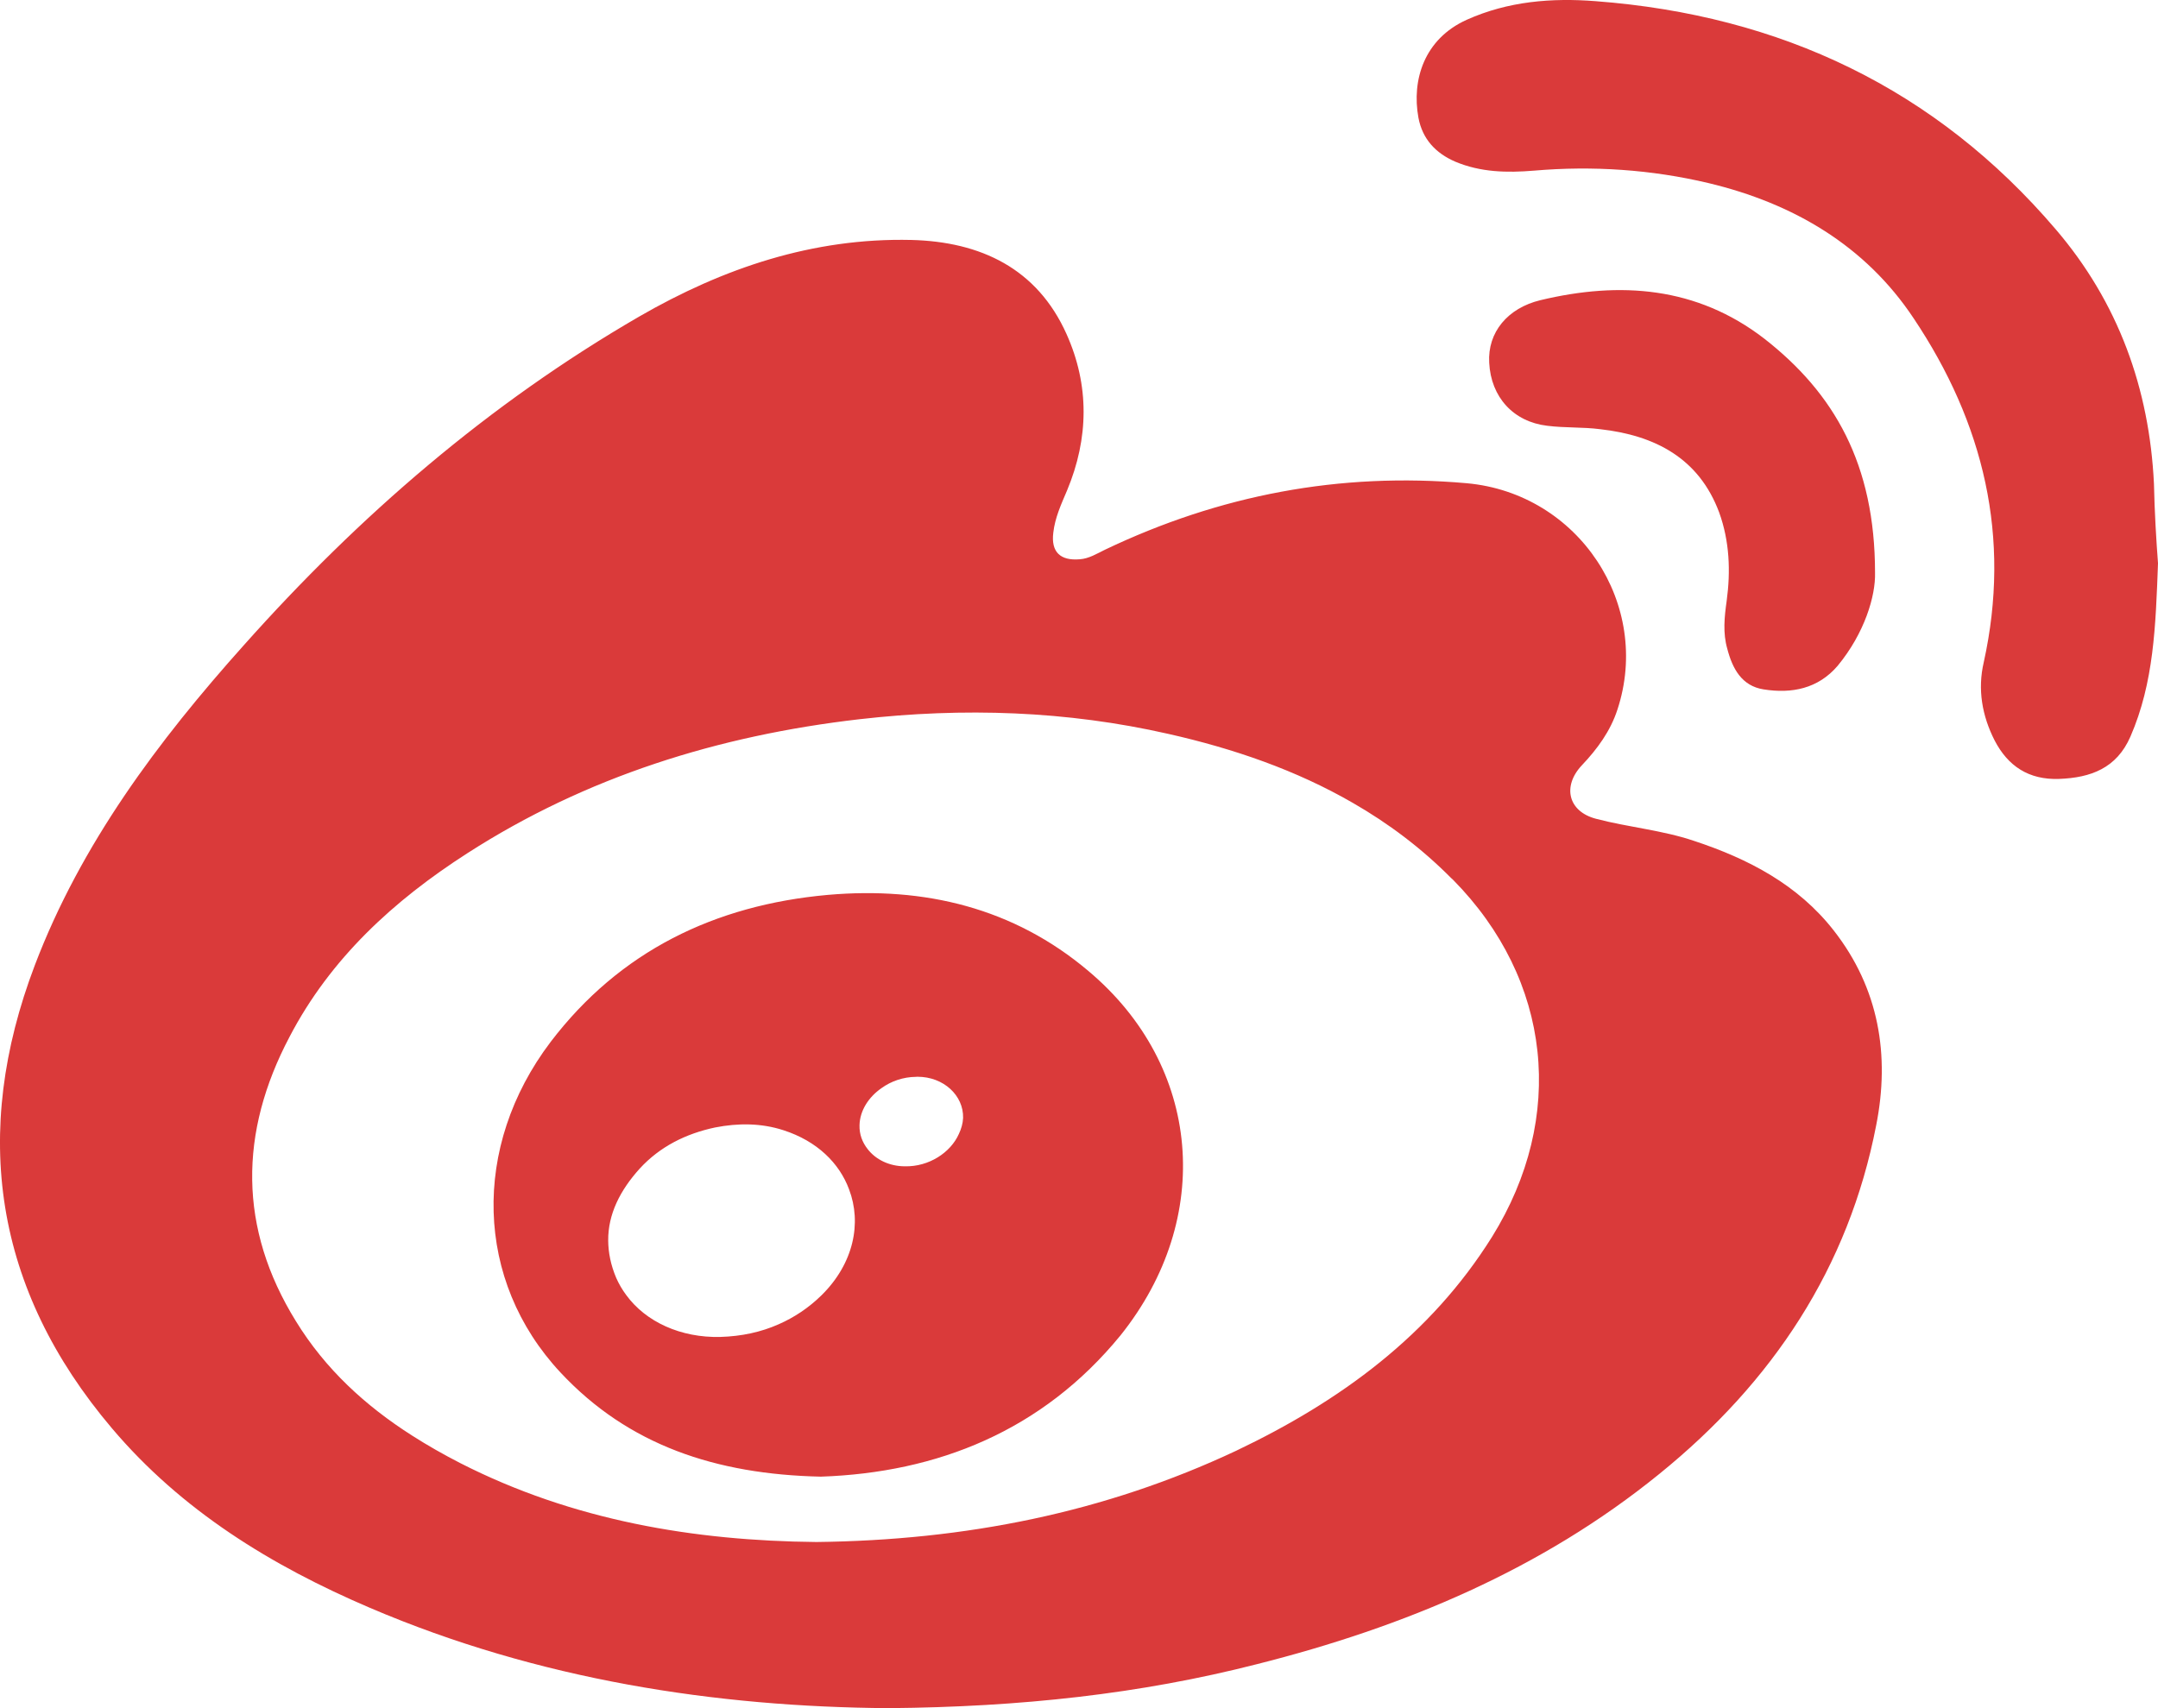 <svg width="24" height="19" viewBox="0 0 24 19" fill="none" xmlns="http://www.w3.org/2000/svg">
<g clip-path="url(#clip0_1261_2420)">
<path d="M24 6.265C23.974 6.96 23.955 7.593 23.693 8.194C23.54 8.545 23.252 8.651 22.9 8.664C22.561 8.676 22.331 8.52 22.184 8.238C22.043 7.962 21.992 7.668 22.062 7.367C22.369 5.976 22.062 4.705 21.282 3.54C20.745 2.732 19.945 2.262 18.999 2.036C18.366 1.886 17.713 1.842 17.061 1.898C16.76 1.923 16.466 1.917 16.184 1.798C15.967 1.704 15.82 1.548 15.775 1.31C15.698 0.89 15.839 0.433 16.312 0.22C16.773 0.013 17.259 -0.025 17.745 0.013C19.805 0.169 21.531 0.99 22.862 2.55C23.559 3.364 23.904 4.323 23.955 5.381C23.962 5.702 23.981 6.015 24 6.265ZM20.853 6.371C20.86 6.628 20.738 7.041 20.438 7.405C20.22 7.661 19.926 7.718 19.613 7.668C19.37 7.63 19.267 7.436 19.21 7.217C19.159 7.041 19.178 6.86 19.203 6.684C19.248 6.352 19.235 6.02 19.12 5.701C18.896 5.099 18.41 4.843 17.796 4.774C17.604 4.749 17.406 4.761 17.208 4.736C16.831 4.692 16.581 4.417 16.562 4.034C16.543 3.696 16.767 3.427 17.131 3.339C18.02 3.126 18.871 3.189 19.619 3.765C20.399 4.373 20.853 5.162 20.853 6.371ZM12.104 10.8C11.273 10.098 10.281 9.86 9.207 9.954C7.947 10.067 6.892 10.581 6.124 11.589C5.241 12.754 5.28 14.245 6.233 15.266C6.987 16.074 7.96 16.4 9.13 16.425C10.422 16.381 11.592 15.918 12.462 14.853C13.505 13.55 13.364 11.858 12.104 10.8ZM9.136 14.408C8.993 14.548 8.833 14.654 8.66 14.73C8.462 14.818 8.246 14.864 8.011 14.871C7.574 14.882 7.182 14.705 6.963 14.403C6.92 14.345 6.883 14.282 6.853 14.214C6.792 14.07 6.765 13.931 6.764 13.798C6.762 13.507 6.895 13.241 7.115 12.998C7.339 12.754 7.627 12.61 7.953 12.541C8.209 12.491 8.465 12.491 8.714 12.572C9.086 12.692 9.335 12.937 9.443 13.23C9.585 13.603 9.496 14.053 9.136 14.408ZM10.064 12.973C9.889 12.973 9.738 12.897 9.649 12.781C9.59 12.706 9.556 12.616 9.559 12.516C9.563 12.353 9.66 12.203 9.804 12.103C9.911 12.026 10.045 11.979 10.188 11.978C10.192 11.978 10.195 11.977 10.199 11.977C10.2 11.977 10.2 11.977 10.201 11.977C10.203 11.977 10.204 11.977 10.205 11.977C10.493 11.977 10.717 12.184 10.711 12.435C10.708 12.497 10.691 12.556 10.664 12.613C10.572 12.821 10.33 12.979 10.064 12.973ZM20.393 10.349C19.996 9.841 19.446 9.553 18.839 9.353C18.487 9.234 18.11 9.202 17.752 9.108C17.438 9.027 17.374 8.745 17.592 8.513C17.764 8.332 17.911 8.131 17.988 7.893C18.372 6.728 17.56 5.488 16.312 5.375C14.899 5.25 13.562 5.507 12.29 6.114C12.2 6.158 12.11 6.214 12.008 6.221C11.791 6.239 11.688 6.139 11.714 5.926C11.733 5.757 11.803 5.607 11.867 5.456C12.11 4.874 12.117 4.285 11.861 3.715C11.535 2.988 10.908 2.688 10.134 2.669C9.04 2.644 8.043 2.982 7.109 3.521C5.433 4.492 3.994 5.738 2.715 7.173C1.756 8.244 0.899 9.39 0.387 10.737C-0.323 12.604 -0.067 14.339 1.244 15.886C2.018 16.801 3.016 17.415 4.116 17.885C5.99 18.686 7.966 18.987 9.885 19C11.349 18.987 12.68 18.843 13.978 18.511C15.615 18.098 17.144 17.459 18.455 16.394C19.715 15.373 20.559 14.101 20.866 12.516C21.02 11.739 20.898 10.994 20.393 10.349ZM16.594 13.757C15.909 14.853 14.905 15.586 13.748 16.137C12.283 16.826 10.735 17.133 9.079 17.152C7.723 17.139 6.373 16.914 5.12 16.275C4.935 16.18 4.755 16.078 4.583 15.968C4.065 15.638 3.618 15.229 3.291 14.696C2.651 13.662 2.658 12.598 3.22 11.533C3.674 10.662 4.378 10.017 5.197 9.491C6.521 8.639 7.992 8.181 9.559 8C10.716 7.868 11.861 7.906 12.993 8.163C13.725 8.328 14.418 8.568 15.046 8.931C15.439 9.157 15.807 9.432 16.141 9.769C16.145 9.772 16.149 9.776 16.153 9.779L16.153 9.78C16.155 9.781 16.157 9.783 16.159 9.785C17.259 10.9 17.419 12.428 16.594 13.757Z" fill="#DA3A3A"/>
</g>
<defs>
<clipPath id="clip0_1261_2420">
<rect width="24" height="19" fill="white"/>
</clipPath>
</defs>
</svg>
